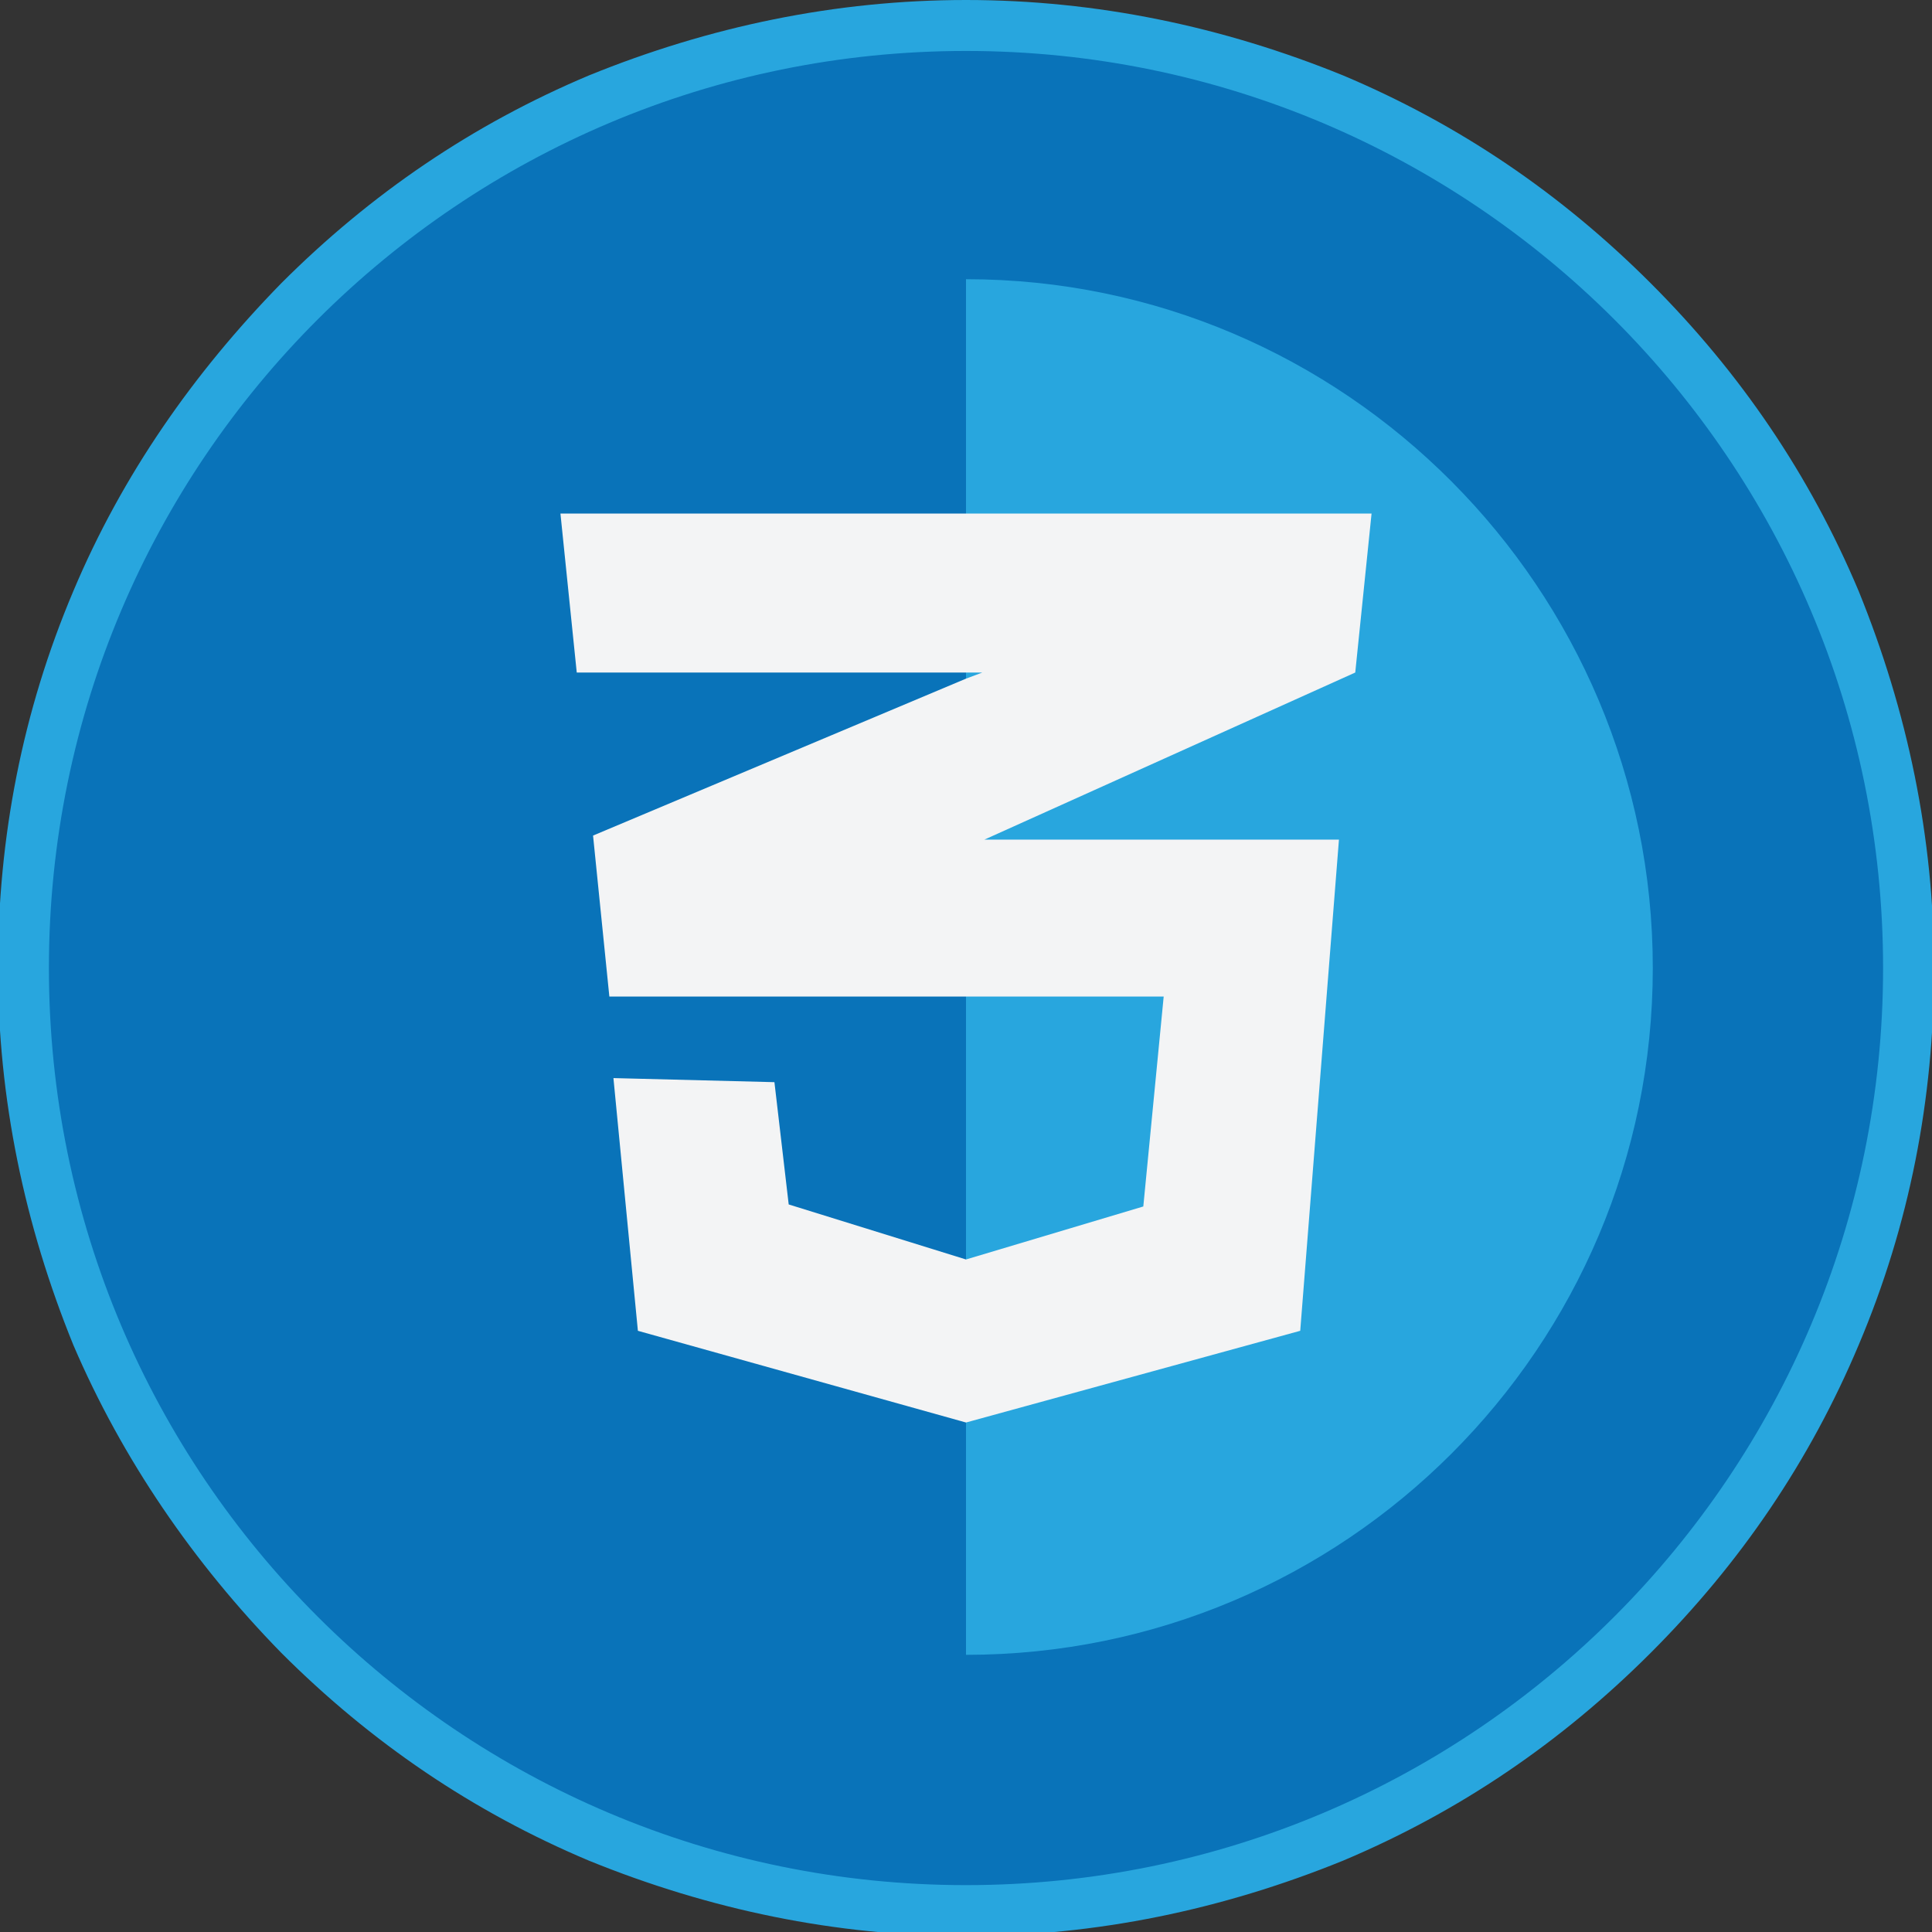 <?xml version="1.0" encoding="utf-8"?>
<!-- Generator: Adobe Illustrator 18.1.1, SVG Export Plug-In . SVG Version: 6.00 Build 0)  -->
<svg version="1.1" id="Layer_1" xmlns="http://www.w3.org/2000/svg" xmlns:xlink="http://www.w3.org/1999/xlink" x="0px" y="0px"
	 viewBox="0 0 94.8 94.8" enable-background="new 0 0 94.8 94.8" xml:space="preserve">
<rect x="0" y="0" width="94.8" height="94.8" fill="#333333" stroke="none"/>
<g>
	<path fill="#0973B9" d="M47.4,93.7c-12.4,0-24-4.8-32.7-13.5C6,71.5,1.2,59.8,1.2,47.5c0-12.4,4.8-24,13.5-32.7
		C23.4,6.1,35,1.2,47.4,1.2c12.4,0,24,4.8,32.7,13.5s13.5,20.3,13.5,32.7c0,12.4-4.8,24-13.5,32.7C71.4,88.9,59.8,93.7,47.4,93.7z"
		/>
	<path fill="#28A6DE" d="M47.4,2.5c24.8,0,45,20.1,45,45c0,24.8-20.1,45-45,45c-24.8,0-45-20.1-45-45C2.4,22.6,22.6,2.5,47.4,2.5
		 M47.4,0C41,0,34.8,1.3,28.9,3.7c-5.7,2.4-10.7,5.8-15.1,10.2C9.5,18.3,6,23.3,3.6,29c-2.5,5.9-3.7,12.1-3.7,18.5
		c0,6.4,1.3,12.6,3.7,18.5C6,71.6,9.5,76.7,13.8,81.1c4.4,4.4,9.4,7.8,15.1,10.2C34.8,93.7,41,95,47.4,95c6.4,0,12.6-1.3,18.5-3.7
		c5.7-2.4,10.7-5.8,15.1-10.2c4.4-4.4,7.8-9.4,10.2-15.1c2.5-5.9,3.7-12.1,3.7-18.5c0-6.4-1.3-12.6-3.7-18.5
		c-2.4-5.7-5.8-10.7-10.2-15.1c-4.4-4.4-9.4-7.8-15.1-10.2C60,1.3,53.8,0,47.4,0L47.4,0z"/>
	<path fill="#28A6DE" d="M47.4,13.7v67.5c18.6,0,33.7-15.1,33.7-33.7C81.1,28.9,66,13.7,47.4,13.7z"/>
	<polygon fill="#F3F4F5" points="47.4,25.2 27.5,25.2 28.3,33 47.4,33 48.2,33 47.4,33.3 29.1,41 29.9,48.9 47.4,48.9 57.1,48.9 
		56.1,59.2 47.4,61.8 47.4,61.8 38.7,59.1 38,53.1 30.1,52.9 31.3,65.3 47.4,69.8 47.4,69.8 63.8,65.3 65.7,41.2 48.3,41.2 66.5,33 
		66.5,33 67.3,25.2 	"/>
</g>
</svg>
